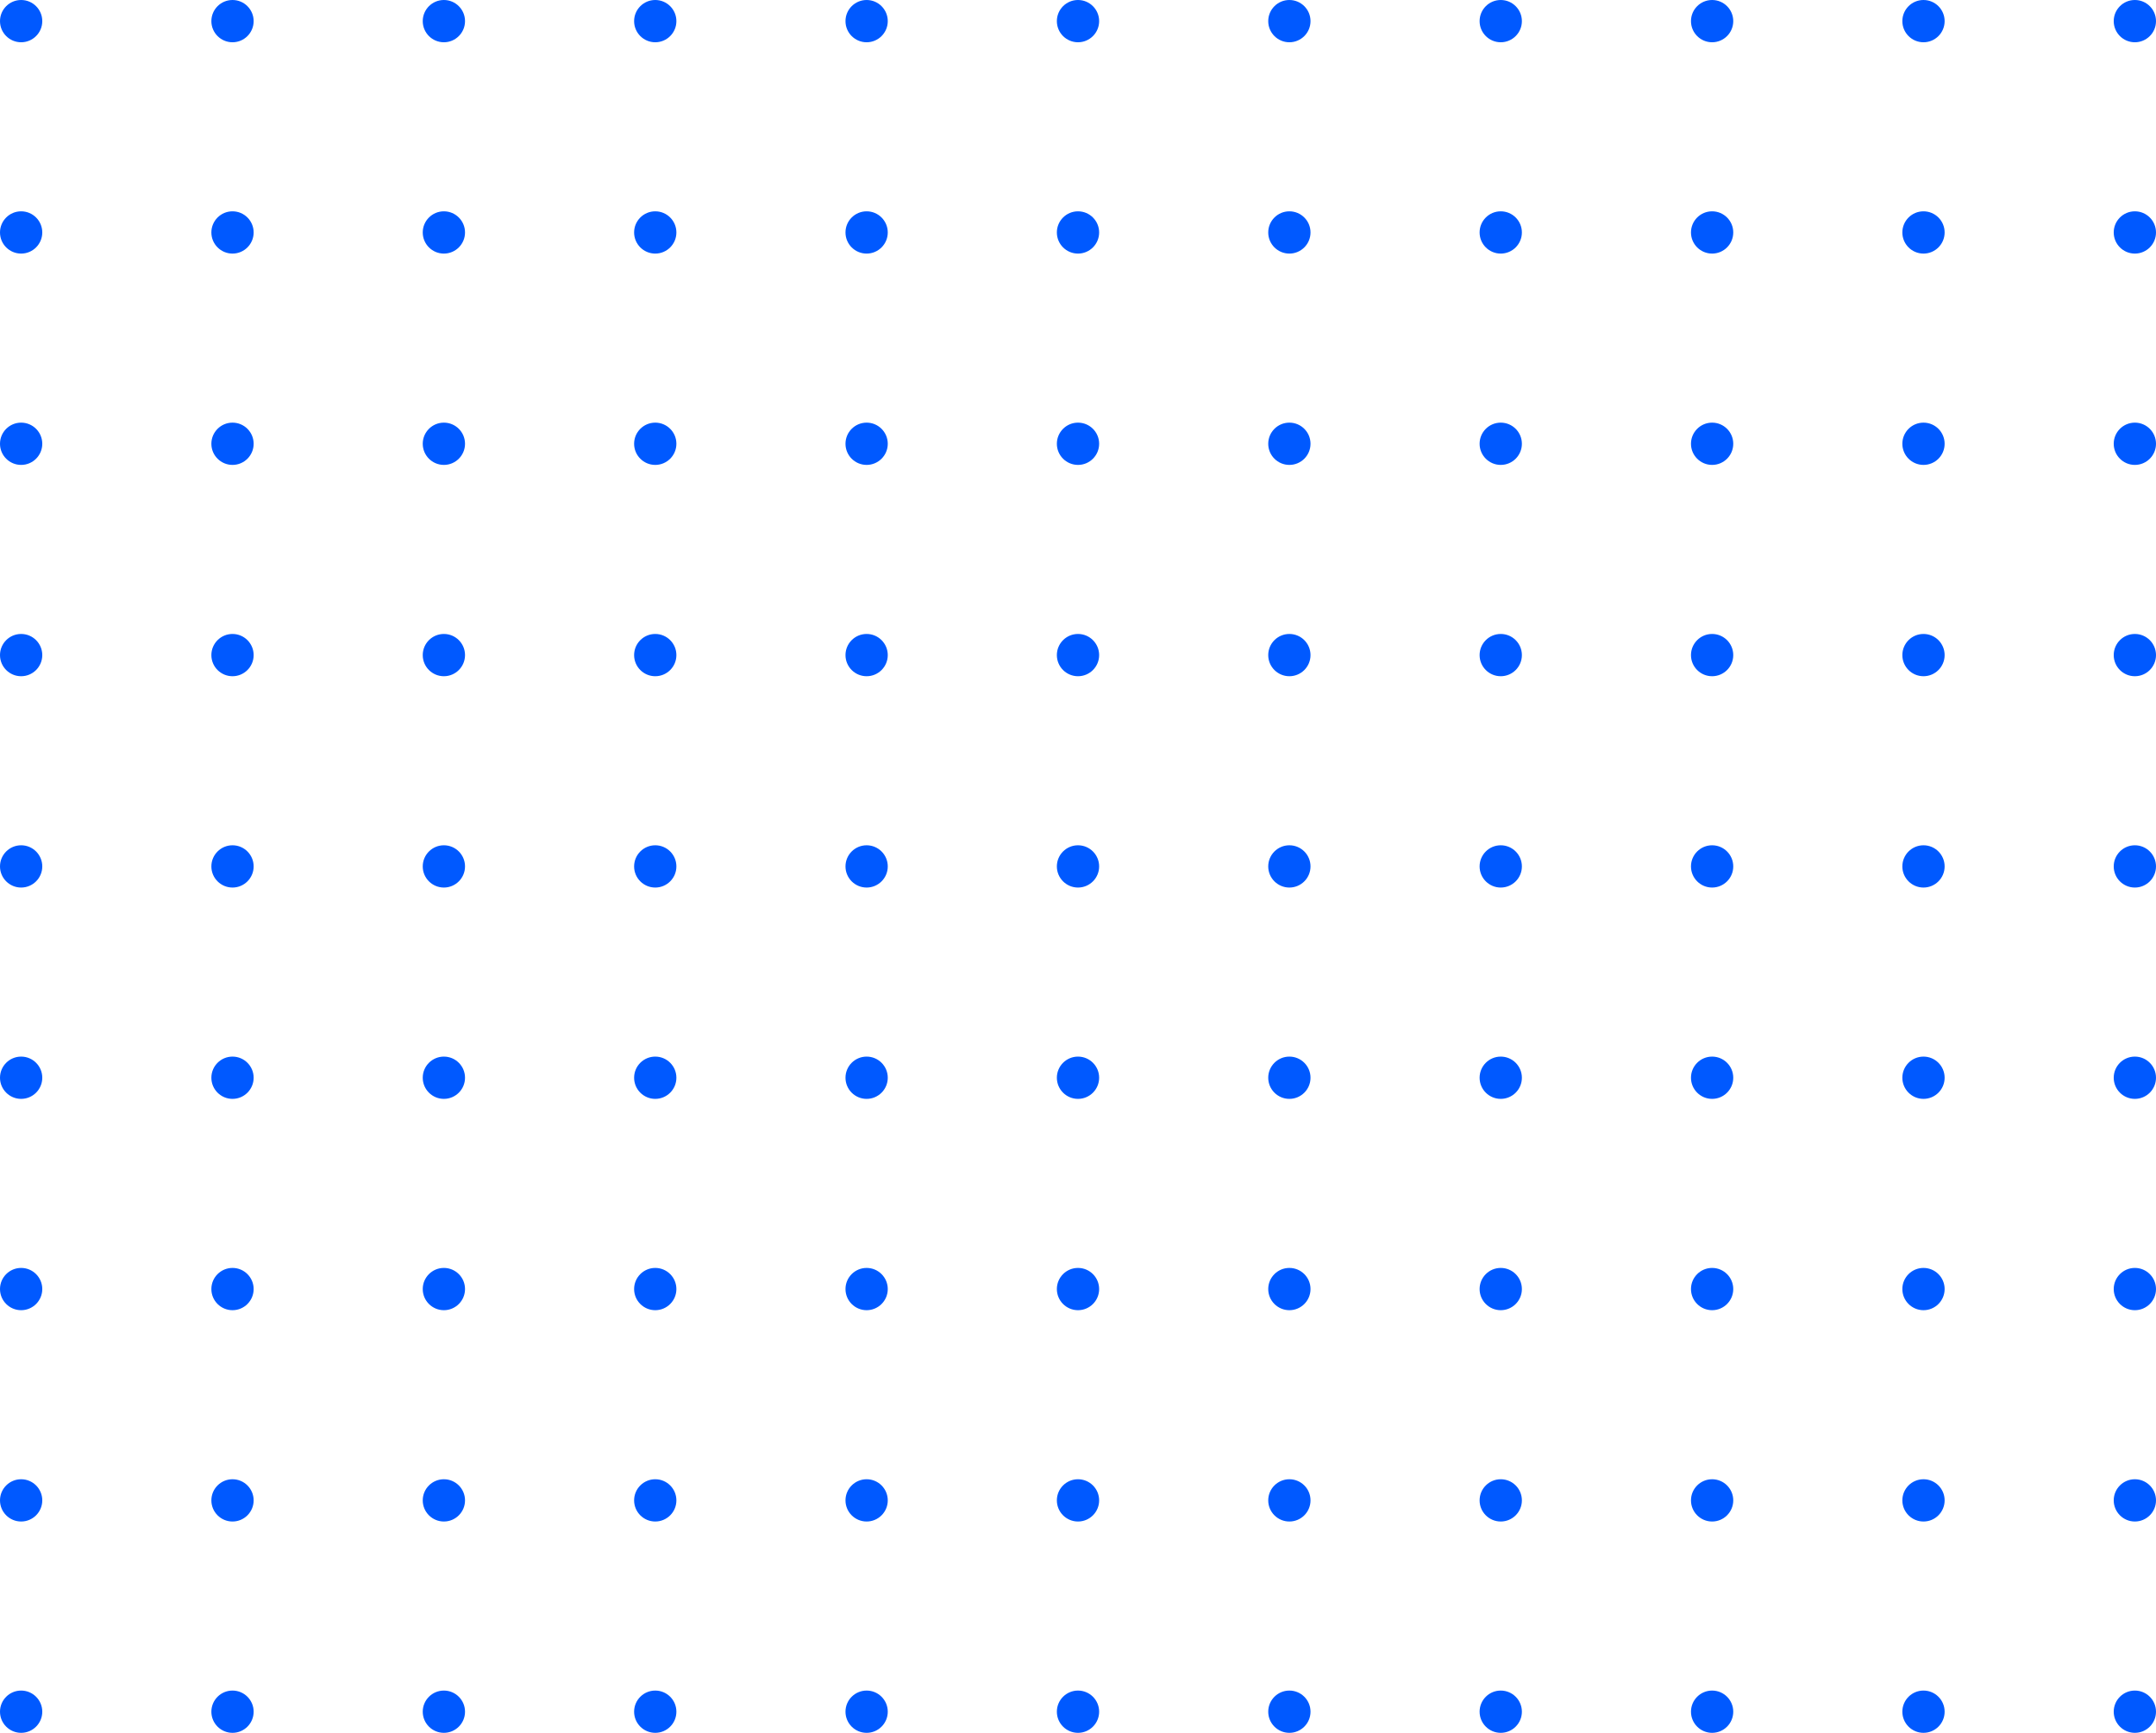 <svg xmlns="http://www.w3.org/2000/svg" width="255" height="205" viewBox="0 0 255 205">
  <g id="Group_32" data-name="Group 32" transform="translate(-1634 -1383)">
    <circle id="Ellipse_59" data-name="Ellipse 59" cx="2.5" cy="2.5" r="2.5" transform="translate(1634 1383)" fill="#0059ff"/>
    <circle id="Ellipse_59-2" data-name="Ellipse 59" cx="2.5" cy="2.5" r="2.5" transform="translate(1659 1383)" fill="#0059ff"/>
    <circle id="Ellipse_59-3" data-name="Ellipse 59" cx="2.5" cy="2.5" r="2.5" transform="translate(1684 1383)" fill="#0059ff"/>
    <circle id="Ellipse_59-4" data-name="Ellipse 59" cx="2.5" cy="2.5" r="2.5" transform="translate(1709 1383)" fill="#0059ff"/>
    <circle id="Ellipse_59-5" data-name="Ellipse 59" cx="2.5" cy="2.5" r="2.5" transform="translate(1734 1383)" fill="#0059ff"/>
    <circle id="Ellipse_59-6" data-name="Ellipse 59" cx="2.5" cy="2.5" r="2.5" transform="translate(1759 1383)" fill="#0059ff"/>
    <circle id="Ellipse_59-7" data-name="Ellipse 59" cx="2.5" cy="2.5" r="2.5" transform="translate(1784 1383)" fill="#0059ff"/>
    <circle id="Ellipse_59-8" data-name="Ellipse 59" cx="2.5" cy="2.5" r="2.5" transform="translate(1809 1383)" fill="#0059ff"/>
    <circle id="Ellipse_59-9" data-name="Ellipse 59" cx="2.5" cy="2.5" r="2.5" transform="translate(1834 1383)" fill="#0059ff"/>
    <circle id="Ellipse_59-10" data-name="Ellipse 59" cx="2.5" cy="2.5" r="2.5" transform="translate(1859 1383)" fill="#0059ff"/>
    <circle id="Ellipse_59-11" data-name="Ellipse 59" cx="2.5" cy="2.5" r="2.5" transform="translate(1884 1383)" fill="#0059ff"/>
    <circle id="Ellipse_59-12" data-name="Ellipse 59" cx="2.5" cy="2.5" r="2.5" transform="translate(1634 1408)" fill="#0059ff"/>
    <circle id="Ellipse_59-13" data-name="Ellipse 59" cx="2.5" cy="2.5" r="2.5" transform="translate(1659 1408)" fill="#0059ff"/>
    <circle id="Ellipse_59-14" data-name="Ellipse 59" cx="2.5" cy="2.5" r="2.5" transform="translate(1684 1408)" fill="#0059ff"/>
    <circle id="Ellipse_59-15" data-name="Ellipse 59" cx="2.5" cy="2.5" r="2.5" transform="translate(1709 1408)" fill="#0059ff"/>
    <circle id="Ellipse_59-16" data-name="Ellipse 59" cx="2.5" cy="2.5" r="2.5" transform="translate(1734 1408)" fill="#0059ff"/>
    <circle id="Ellipse_59-17" data-name="Ellipse 59" cx="2.5" cy="2.5" r="2.5" transform="translate(1759 1408)" fill="#0059ff"/>
    <circle id="Ellipse_59-18" data-name="Ellipse 59" cx="2.5" cy="2.5" r="2.5" transform="translate(1784 1408)" fill="#0059ff"/>
    <circle id="Ellipse_59-19" data-name="Ellipse 59" cx="2.5" cy="2.5" r="2.5" transform="translate(1809 1408)" fill="#0059ff"/>
    <circle id="Ellipse_59-20" data-name="Ellipse 59" cx="2.5" cy="2.5" r="2.5" transform="translate(1834 1408)" fill="#0059ff"/>
    <circle id="Ellipse_59-21" data-name="Ellipse 59" cx="2.5" cy="2.5" r="2.5" transform="translate(1859 1408)" fill="#0059ff"/>
    <circle id="Ellipse_59-22" data-name="Ellipse 59" cx="2.5" cy="2.5" r="2.5" transform="translate(1884 1408)" fill="#0059ff"/>
    <circle id="Ellipse_59-23" data-name="Ellipse 59" cx="2.5" cy="2.5" r="2.5" transform="translate(1634 1433)" fill="#0059ff"/>
    <circle id="Ellipse_59-24" data-name="Ellipse 59" cx="2.5" cy="2.5" r="2.5" transform="translate(1659 1433)" fill="#0059ff"/>
    <circle id="Ellipse_59-25" data-name="Ellipse 59" cx="2.5" cy="2.5" r="2.5" transform="translate(1684 1433)" fill="#0059ff"/>
    <circle id="Ellipse_59-26" data-name="Ellipse 59" cx="2.5" cy="2.5" r="2.5" transform="translate(1709 1433)" fill="#0059ff"/>
    <circle id="Ellipse_59-27" data-name="Ellipse 59" cx="2.5" cy="2.5" r="2.5" transform="translate(1734 1433)" fill="#0059ff"/>
    <circle id="Ellipse_59-28" data-name="Ellipse 59" cx="2.5" cy="2.5" r="2.5" transform="translate(1759 1433)" fill="#0059ff"/>
    <circle id="Ellipse_59-29" data-name="Ellipse 59" cx="2.5" cy="2.5" r="2.5" transform="translate(1784 1433)" fill="#0059ff"/>
    <circle id="Ellipse_59-30" data-name="Ellipse 59" cx="2.5" cy="2.5" r="2.5" transform="translate(1809 1433)" fill="#0059ff"/>
    <circle id="Ellipse_59-31" data-name="Ellipse 59" cx="2.5" cy="2.5" r="2.5" transform="translate(1834 1433)" fill="#0059ff"/>
    <circle id="Ellipse_59-32" data-name="Ellipse 59" cx="2.5" cy="2.5" r="2.5" transform="translate(1859 1433)" fill="#0059ff"/>
    <circle id="Ellipse_59-33" data-name="Ellipse 59" cx="2.5" cy="2.5" r="2.5" transform="translate(1884 1433)" fill="#0059ff"/>
    <circle id="Ellipse_59-34" data-name="Ellipse 59" cx="2.5" cy="2.5" r="2.5" transform="translate(1634 1458)" fill="#0059ff"/>
    <circle id="Ellipse_59-35" data-name="Ellipse 59" cx="2.5" cy="2.5" r="2.5" transform="translate(1659 1458)" fill="#0059ff"/>
    <circle id="Ellipse_59-36" data-name="Ellipse 59" cx="2.5" cy="2.5" r="2.5" transform="translate(1684 1458)" fill="#0059ff"/>
    <circle id="Ellipse_59-37" data-name="Ellipse 59" cx="2.5" cy="2.5" r="2.5" transform="translate(1709 1458)" fill="#0059ff"/>
    <circle id="Ellipse_59-38" data-name="Ellipse 59" cx="2.5" cy="2.5" r="2.5" transform="translate(1734 1458)" fill="#0059ff"/>
    <circle id="Ellipse_59-39" data-name="Ellipse 59" cx="2.5" cy="2.5" r="2.5" transform="translate(1759 1458)" fill="#0059ff"/>
    <circle id="Ellipse_59-40" data-name="Ellipse 59" cx="2.5" cy="2.5" r="2.5" transform="translate(1784 1458)" fill="#0059ff"/>
    <circle id="Ellipse_59-41" data-name="Ellipse 59" cx="2.5" cy="2.5" r="2.5" transform="translate(1809 1458)" fill="#0059ff"/>
    <circle id="Ellipse_59-42" data-name="Ellipse 59" cx="2.5" cy="2.5" r="2.5" transform="translate(1834 1458)" fill="#0059ff"/>
    <circle id="Ellipse_59-43" data-name="Ellipse 59" cx="2.5" cy="2.5" r="2.5" transform="translate(1859 1458)" fill="#0059ff"/>
    <circle id="Ellipse_59-44" data-name="Ellipse 59" cx="2.5" cy="2.5" r="2.5" transform="translate(1884 1458)" fill="#0059ff"/>
    <circle id="Ellipse_59-45" data-name="Ellipse 59" cx="2.5" cy="2.5" r="2.5" transform="translate(1634 1483)" fill="#0059ff"/>
    <circle id="Ellipse_59-46" data-name="Ellipse 59" cx="2.5" cy="2.5" r="2.5" transform="translate(1659 1483)" fill="#0059ff"/>
    <circle id="Ellipse_59-47" data-name="Ellipse 59" cx="2.5" cy="2.5" r="2.5" transform="translate(1684 1483)" fill="#0059ff"/>
    <circle id="Ellipse_59-48" data-name="Ellipse 59" cx="2.5" cy="2.5" r="2.5" transform="translate(1709 1483)" fill="#0059ff"/>
    <circle id="Ellipse_59-49" data-name="Ellipse 59" cx="2.5" cy="2.5" r="2.5" transform="translate(1734 1483)" fill="#0059ff"/>
    <circle id="Ellipse_59-50" data-name="Ellipse 59" cx="2.5" cy="2.5" r="2.5" transform="translate(1759 1483)" fill="#0059ff"/>
    <circle id="Ellipse_59-51" data-name="Ellipse 59" cx="2.5" cy="2.5" r="2.5" transform="translate(1784 1483)" fill="#0059ff"/>
    <circle id="Ellipse_59-52" data-name="Ellipse 59" cx="2.5" cy="2.5" r="2.5" transform="translate(1809 1483)" fill="#0059ff"/>
    <circle id="Ellipse_59-53" data-name="Ellipse 59" cx="2.5" cy="2.5" r="2.5" transform="translate(1834 1483)" fill="#0059ff"/>
    <circle id="Ellipse_59-54" data-name="Ellipse 59" cx="2.5" cy="2.5" r="2.5" transform="translate(1859 1483)" fill="#0059ff"/>
    <circle id="Ellipse_59-55" data-name="Ellipse 59" cx="2.5" cy="2.5" r="2.5" transform="translate(1884 1483)" fill="#0059ff"/>
    <circle id="Ellipse_59-56" data-name="Ellipse 59" cx="2.5" cy="2.5" r="2.5" transform="translate(1634 1508)" fill="#0059ff"/>
    <circle id="Ellipse_59-57" data-name="Ellipse 59" cx="2.5" cy="2.5" r="2.5" transform="translate(1659 1508)" fill="#0059ff"/>
    <circle id="Ellipse_59-58" data-name="Ellipse 59" cx="2.5" cy="2.5" r="2.5" transform="translate(1684 1508)" fill="#0059ff"/>
    <circle id="Ellipse_59-59" data-name="Ellipse 59" cx="2.5" cy="2.5" r="2.5" transform="translate(1709 1508)" fill="#0059ff"/>
    <circle id="Ellipse_59-60" data-name="Ellipse 59" cx="2.5" cy="2.5" r="2.5" transform="translate(1734 1508)" fill="#0059ff"/>
    <circle id="Ellipse_59-61" data-name="Ellipse 59" cx="2.5" cy="2.5" r="2.5" transform="translate(1759 1508)" fill="#0059ff"/>
    <circle id="Ellipse_59-62" data-name="Ellipse 59" cx="2.5" cy="2.5" r="2.5" transform="translate(1784 1508)" fill="#0059ff"/>
    <circle id="Ellipse_59-63" data-name="Ellipse 59" cx="2.5" cy="2.5" r="2.5" transform="translate(1809 1508)" fill="#0059ff"/>
    <circle id="Ellipse_59-64" data-name="Ellipse 59" cx="2.5" cy="2.5" r="2.5" transform="translate(1834 1508)" fill="#0059ff"/>
    <circle id="Ellipse_59-65" data-name="Ellipse 59" cx="2.5" cy="2.5" r="2.5" transform="translate(1859 1508)" fill="#0059ff"/>
    <circle id="Ellipse_59-66" data-name="Ellipse 59" cx="2.5" cy="2.5" r="2.5" transform="translate(1884 1508)" fill="#0059ff"/>
    <circle id="Ellipse_59-67" data-name="Ellipse 59" cx="2.5" cy="2.5" r="2.5" transform="translate(1634 1533)" fill="#0059ff"/>
    <circle id="Ellipse_59-68" data-name="Ellipse 59" cx="2.5" cy="2.5" r="2.5" transform="translate(1659 1533)" fill="#0059ff"/>
    <circle id="Ellipse_59-69" data-name="Ellipse 59" cx="2.5" cy="2.5" r="2.5" transform="translate(1684 1533)" fill="#0059ff"/>
    <circle id="Ellipse_59-70" data-name="Ellipse 59" cx="2.5" cy="2.5" r="2.5" transform="translate(1709 1533)" fill="#0059ff"/>
    <circle id="Ellipse_59-71" data-name="Ellipse 59" cx="2.5" cy="2.5" r="2.5" transform="translate(1734 1533)" fill="#0059ff"/>
    <circle id="Ellipse_59-72" data-name="Ellipse 59" cx="2.5" cy="2.5" r="2.5" transform="translate(1759 1533)" fill="#0059ff"/>
    <circle id="Ellipse_59-73" data-name="Ellipse 59" cx="2.5" cy="2.5" r="2.5" transform="translate(1784 1533)" fill="#0059ff"/>
    <circle id="Ellipse_59-74" data-name="Ellipse 59" cx="2.5" cy="2.5" r="2.5" transform="translate(1809 1533)" fill="#0059ff"/>
    <circle id="Ellipse_59-75" data-name="Ellipse 59" cx="2.5" cy="2.5" r="2.5" transform="translate(1834 1533)" fill="#0059ff"/>
    <circle id="Ellipse_59-76" data-name="Ellipse 59" cx="2.5" cy="2.5" r="2.5" transform="translate(1859 1533)" fill="#0059ff"/>
    <circle id="Ellipse_59-77" data-name="Ellipse 59" cx="2.5" cy="2.5" r="2.5" transform="translate(1884 1533)" fill="#0059ff"/>
    <circle id="Ellipse_59-78" data-name="Ellipse 59" cx="2.5" cy="2.5" r="2.5" transform="translate(1634 1558)" fill="#0059ff"/>
    <circle id="Ellipse_59-79" data-name="Ellipse 59" cx="2.5" cy="2.5" r="2.5" transform="translate(1659 1558)" fill="#0059ff"/>
    <circle id="Ellipse_59-80" data-name="Ellipse 59" cx="2.5" cy="2.5" r="2.5" transform="translate(1684 1558)" fill="#0059ff"/>
    <circle id="Ellipse_59-81" data-name="Ellipse 59" cx="2.5" cy="2.5" r="2.5" transform="translate(1709 1558)" fill="#0059ff"/>
    <circle id="Ellipse_59-82" data-name="Ellipse 59" cx="2.5" cy="2.5" r="2.5" transform="translate(1734 1558)" fill="#0059ff"/>
    <circle id="Ellipse_59-83" data-name="Ellipse 59" cx="2.5" cy="2.5" r="2.5" transform="translate(1759 1558)" fill="#0059ff"/>
    <circle id="Ellipse_59-84" data-name="Ellipse 59" cx="2.5" cy="2.5" r="2.5" transform="translate(1784 1558)" fill="#0059ff"/>
    <circle id="Ellipse_59-85" data-name="Ellipse 59" cx="2.5" cy="2.5" r="2.5" transform="translate(1809 1558)" fill="#0059ff"/>
    <circle id="Ellipse_59-86" data-name="Ellipse 59" cx="2.5" cy="2.5" r="2.5" transform="translate(1834 1558)" fill="#0059ff"/>
    <circle id="Ellipse_59-87" data-name="Ellipse 59" cx="2.5" cy="2.5" r="2.5" transform="translate(1859 1558)" fill="#0059ff"/>
    <circle id="Ellipse_59-88" data-name="Ellipse 59" cx="2.5" cy="2.5" r="2.5" transform="translate(1884 1558)" fill="#0059ff"/>
    <circle id="Ellipse_59-89" data-name="Ellipse 59" cx="2.5" cy="2.5" r="2.5" transform="translate(1634 1583)" fill="#0059ff"/>
    <circle id="Ellipse_59-90" data-name="Ellipse 59" cx="2.5" cy="2.5" r="2.5" transform="translate(1659 1583)" fill="#0059ff"/>
    <circle id="Ellipse_59-91" data-name="Ellipse 59" cx="2.5" cy="2.5" r="2.5" transform="translate(1684 1583)" fill="#0059ff"/>
    <circle id="Ellipse_59-92" data-name="Ellipse 59" cx="2.5" cy="2.5" r="2.5" transform="translate(1709 1583)" fill="#0059ff"/>
    <circle id="Ellipse_59-93" data-name="Ellipse 59" cx="2.5" cy="2.5" r="2.5" transform="translate(1734 1583)" fill="#0059ff"/>
    <circle id="Ellipse_59-94" data-name="Ellipse 59" cx="2.5" cy="2.5" r="2.5" transform="translate(1759 1583)" fill="#0059ff"/>
    <circle id="Ellipse_59-95" data-name="Ellipse 59" cx="2.5" cy="2.5" r="2.5" transform="translate(1784 1583)" fill="#0059ff"/>
    <circle id="Ellipse_59-96" data-name="Ellipse 59" cx="2.5" cy="2.5" r="2.5" transform="translate(1809 1583)" fill="#0059ff"/>
    <circle id="Ellipse_59-97" data-name="Ellipse 59" cx="2.5" cy="2.5" r="2.5" transform="translate(1834 1583)" fill="#0059ff"/>
    <circle id="Ellipse_59-98" data-name="Ellipse 59" cx="2.5" cy="2.5" r="2.5" transform="translate(1859 1583)" fill="#0059ff"/>
    <circle id="Ellipse_59-99" data-name="Ellipse 59" cx="2.5" cy="2.5" r="2.5" transform="translate(1884 1583)" fill="#0059ff"/>
  </g>
</svg>
